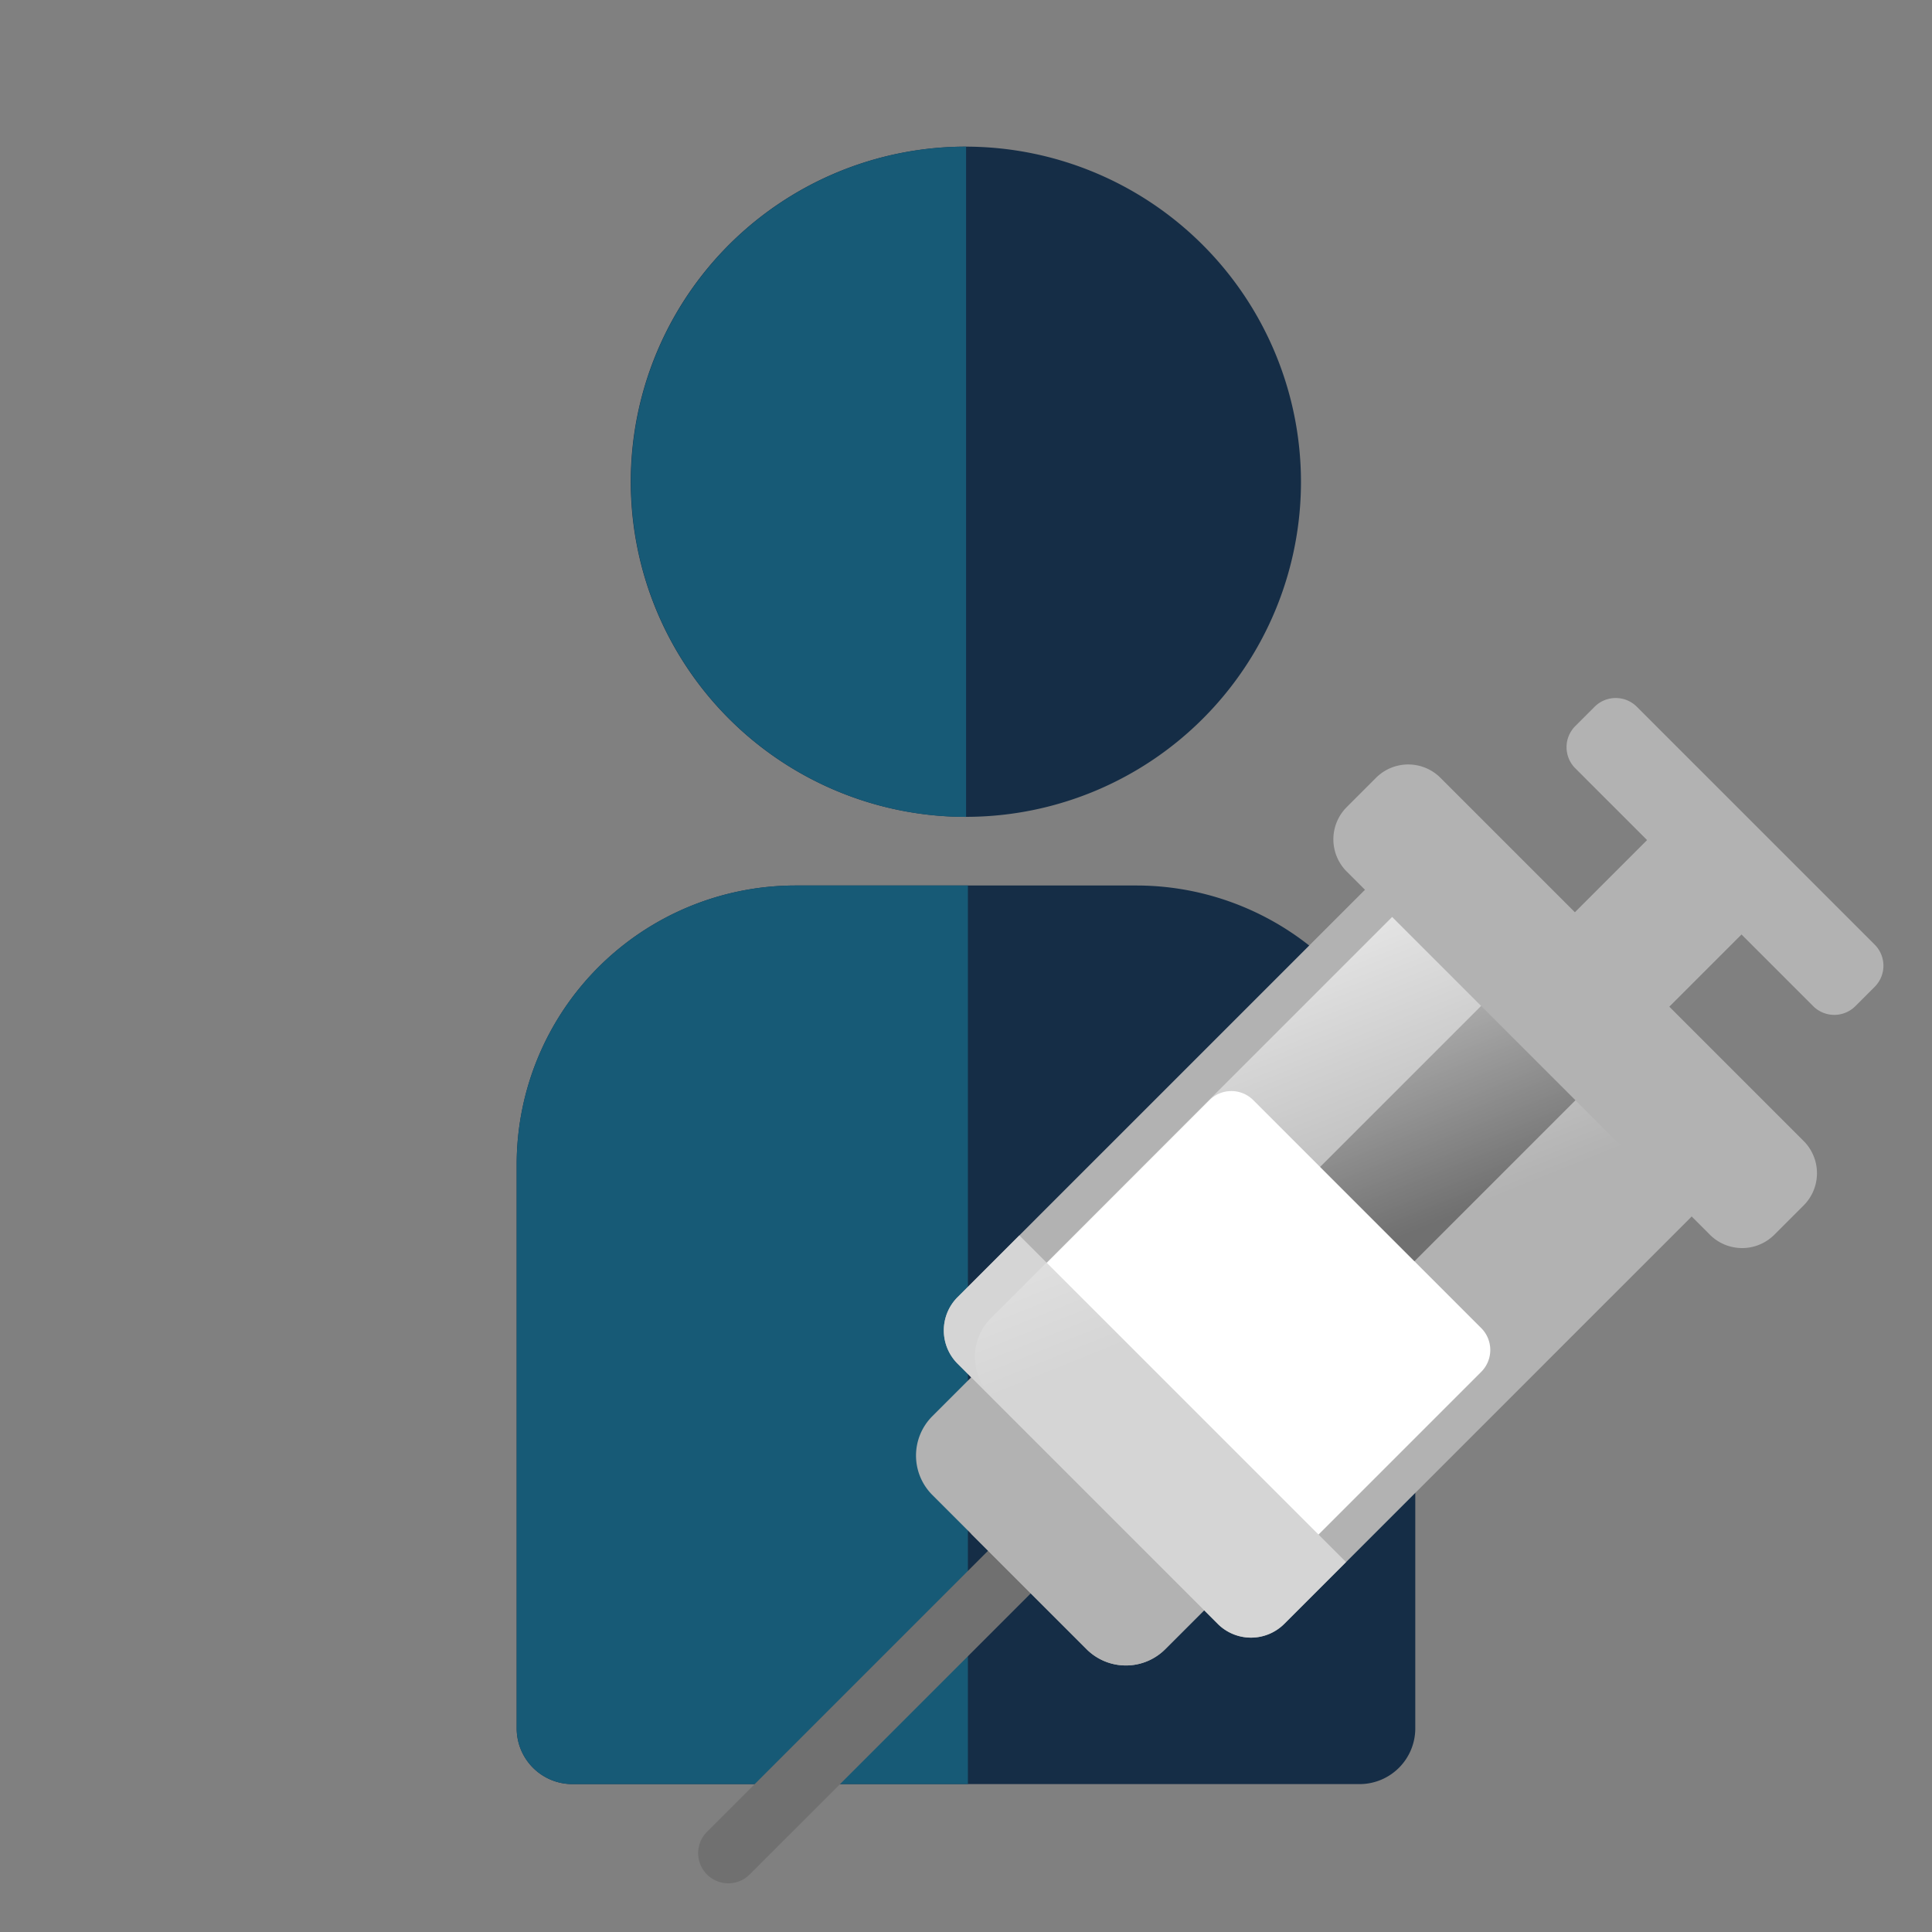 <svg xmlns="http://www.w3.org/2000/svg" xmlns:xlink="http://www.w3.org/1999/xlink" width="40" height="40" viewBox="0 0 60 60">
  <rect x="0" y="0" width="60" height="60" fill="#808080" stroke="none"/>
  <defs>
    <clipPath id="clip-path">
      <rect id="Rectangle_5834" data-name="Rectangle 5834" width="60" height="60" transform="translate(7971 -1026)" fill="#fff" stroke="#707070" stroke-width="1"/>
    </clipPath>
    <clipPath id="clip-path-2">
      <rect id="Rectangle_5835" data-name="Rectangle 5835" width="40" height="40" transform="translate(2540 -243)" fill="#fff" stroke="#707070" stroke-width="1"/>
    </clipPath>
    <linearGradient id="linear-gradient" x1="0.505" y1="0.529" x2="0.272" y2="-0.075" gradientUnits="objectBoundingBox">
      <stop offset="0" stop-color="#fff" stop-opacity="0"/>
      <stop offset="1" stop-color="#fff"/>
    </linearGradient>
  </defs>
  <g id="Group_45934" data-name="Group 45934" transform="translate(-470 -437)">
    <g id="Mask_Group_44587" data-name="Mask Group 44587" transform="translate(-7501 1463)" clip-path="url(#clip-path)">
      <g id="group_3_" data-name="group (3)" transform="translate(7971 -1021.446)">
        <path id="Path_79949" data-name="Path 79949" d="M156.185,234.766h-10.6a8.664,8.664,0,0,0-8.654,8.654v17.522a1.731,1.731,0,0,0,1.731,1.731h24.445a1.731,1.731,0,0,0,1.731-1.731V243.42A8.664,8.664,0,0,0,156.185,234.766Z" transform="translate(-120.885 -211.82)" fill="#152d46"/>
        <path id="Path_79950" data-name="Path 79950" d="M150.944,234.766h-5.358a8.664,8.664,0,0,0-8.654,8.654v17.522a1.731,1.731,0,0,0,1.731,1.731h12.281V234.766Z" transform="translate(-120.885 -211.82)" fill="#175a76"/>
        <path id="Path_79951" data-name="Path 79951" d="M177.6,38.96A10.407,10.407,0,1,0,188,49.367,10.419,10.419,0,0,0,177.6,38.96Z" transform="translate(-147.597 -38.96)" fill="#152d46"/>
        <path id="Path_79952" data-name="Path 79952" d="M177.6,38.96a10.407,10.407,0,0,0,0,20.815Z" transform="translate(-147.597 -38.96)" fill="#175a76"/>
      </g>
    </g>
    <g id="Mask_Group_44588" data-name="Mask Group 44588" transform="translate(-2050 700)" clip-path="url(#clip-path-2)">
      <g id="vaccine_3_" data-name="vaccine (3)" transform="translate(2541.681 -241.319)">
        <path id="Path_79953" data-name="Path 79953" d="M.275,345.748a.937.937,0,0,1,0-1.325l10.881-10.881a.937.937,0,1,1,1.325,1.325L1.6,345.748a.937.937,0,0,1-1.325,0Z" transform="translate(0 -309.215)" fill="#707070"/>
        <g id="Group_45901" data-name="Group 45901" transform="translate(6.767 20.71)">
          <path id="Path_79954" data-name="Path 79954" d="M99.053,295.781l-4.789-4.789a1.729,1.729,0,0,1,0-2.445l1.591-1.591,7.234,7.234-1.591,1.591A1.729,1.729,0,0,1,99.053,295.781Z" transform="translate(-93.758 -286.956)" fill="#b2b2b2"/>
          <path id="Path_79955" data-name="Path 79955" d="M125.123,294.187l-1.591,1.591a1.728,1.728,0,0,1-2.444,0l-3.582-3.582v-4.86l.383-.383Z" transform="translate(-115.792 -286.953)" fill="#b2b2b2"/>
        </g>
        <g id="Group_45902" data-name="Group 45902" transform="translate(7.63 5.578)">
          <path id="Path_79956" data-name="Path 79956" d="M114.232,100.465l-8.078-8.078a1.461,1.461,0,0,1,0-2.067l12.6-12.6a1.462,1.462,0,0,1,2.067,0L128.9,85.8a1.462,1.462,0,0,1,0,2.067l-12.6,12.6a1.462,1.462,0,0,1-2.067,0Z" transform="translate(-105.726 -77.295)" fill="#b2b2b2"/>
          <path id="Path_79957" data-name="Path 79957" d="M136.481,184.1,129.4,177.02a.962.962,0,0,1,0-1.361l6.282-6.282a.962.962,0,0,1,1.361,0l7.078,7.078a.962.962,0,0,1,0,1.361l-6.282,6.282A.962.962,0,0,1,136.481,184.1Z" transform="translate(-127.432 -162.47)" fill="#fff"/>
          <path id="Path_79958" data-name="Path 79958" d="M108.072,231.2l-1.918,1.918a1.462,1.462,0,0,0,0,2.067l8.078,8.078a1.461,1.461,0,0,0,2.067,0l1.918-1.918Z" transform="translate(-105.726 -220.093)" fill="#d5d5d5"/>
        </g>
        <path id="Path_79959" data-name="Path 79959" d="M270.591,127.8l-2.93-2.93,5.979-5.979,2.93,2.93Z" transform="translate(-248.344 -110.312)" fill="#707070"/>
        <path id="Path_79960" data-name="Path 79960" d="M146.385,94.246l-13.463,13.463a1.7,1.7,0,0,0,0,2.4L139,116.193a1.462,1.462,0,0,0,2.067,0l12.6-12.6a1.461,1.461,0,0,0,0-2.067Z" transform="translate(-123.831 -88.451)" fill="url(#linear-gradient)"/>
        <g id="Group_45903" data-name="Group 45903" transform="translate(26.404 0)">
          <path id="Path_79961" data-name="Path 79961" d="M368.776,64.548l-2.93-2.93,3.262-3.262,2.93,2.93Z" transform="translate(-365.846 -54.144)" fill="#b2b2b2"/>
          <path id="Path_79962" data-name="Path 79962" d="M408.328,58.552v5.86l3.126-3.126-2.93-2.93Z" transform="translate(-405.262 -54.144)" fill="#b2b2b2"/>
          <path id="Path_79963" data-name="Path 79963" d="M381.345,9.567,373.957,2.18a.927.927,0,0,1,0-1.311l.6-.6a.927.927,0,0,1,1.311,0l7.387,7.387a.927.927,0,0,1,0,1.311l-.6.6A.927.927,0,0,1,381.345,9.567Z" transform="translate(-373.12 -0.001)" fill="#b2b2b2"/>
        </g>
        <path id="Path_79964" data-name="Path 79964" d="M285.038,43.118l-11.28-11.28a1.415,1.415,0,0,1,0-2l.911-.911a1.415,1.415,0,0,1,2,0l11.28,11.28a1.415,1.415,0,0,1,0,2l-.911.911A1.415,1.415,0,0,1,285.038,43.118Z" transform="translate(-253.616 -26.453)" fill="#b2b2b2"/>
      </g>
    </g>
  </g>
</svg>
